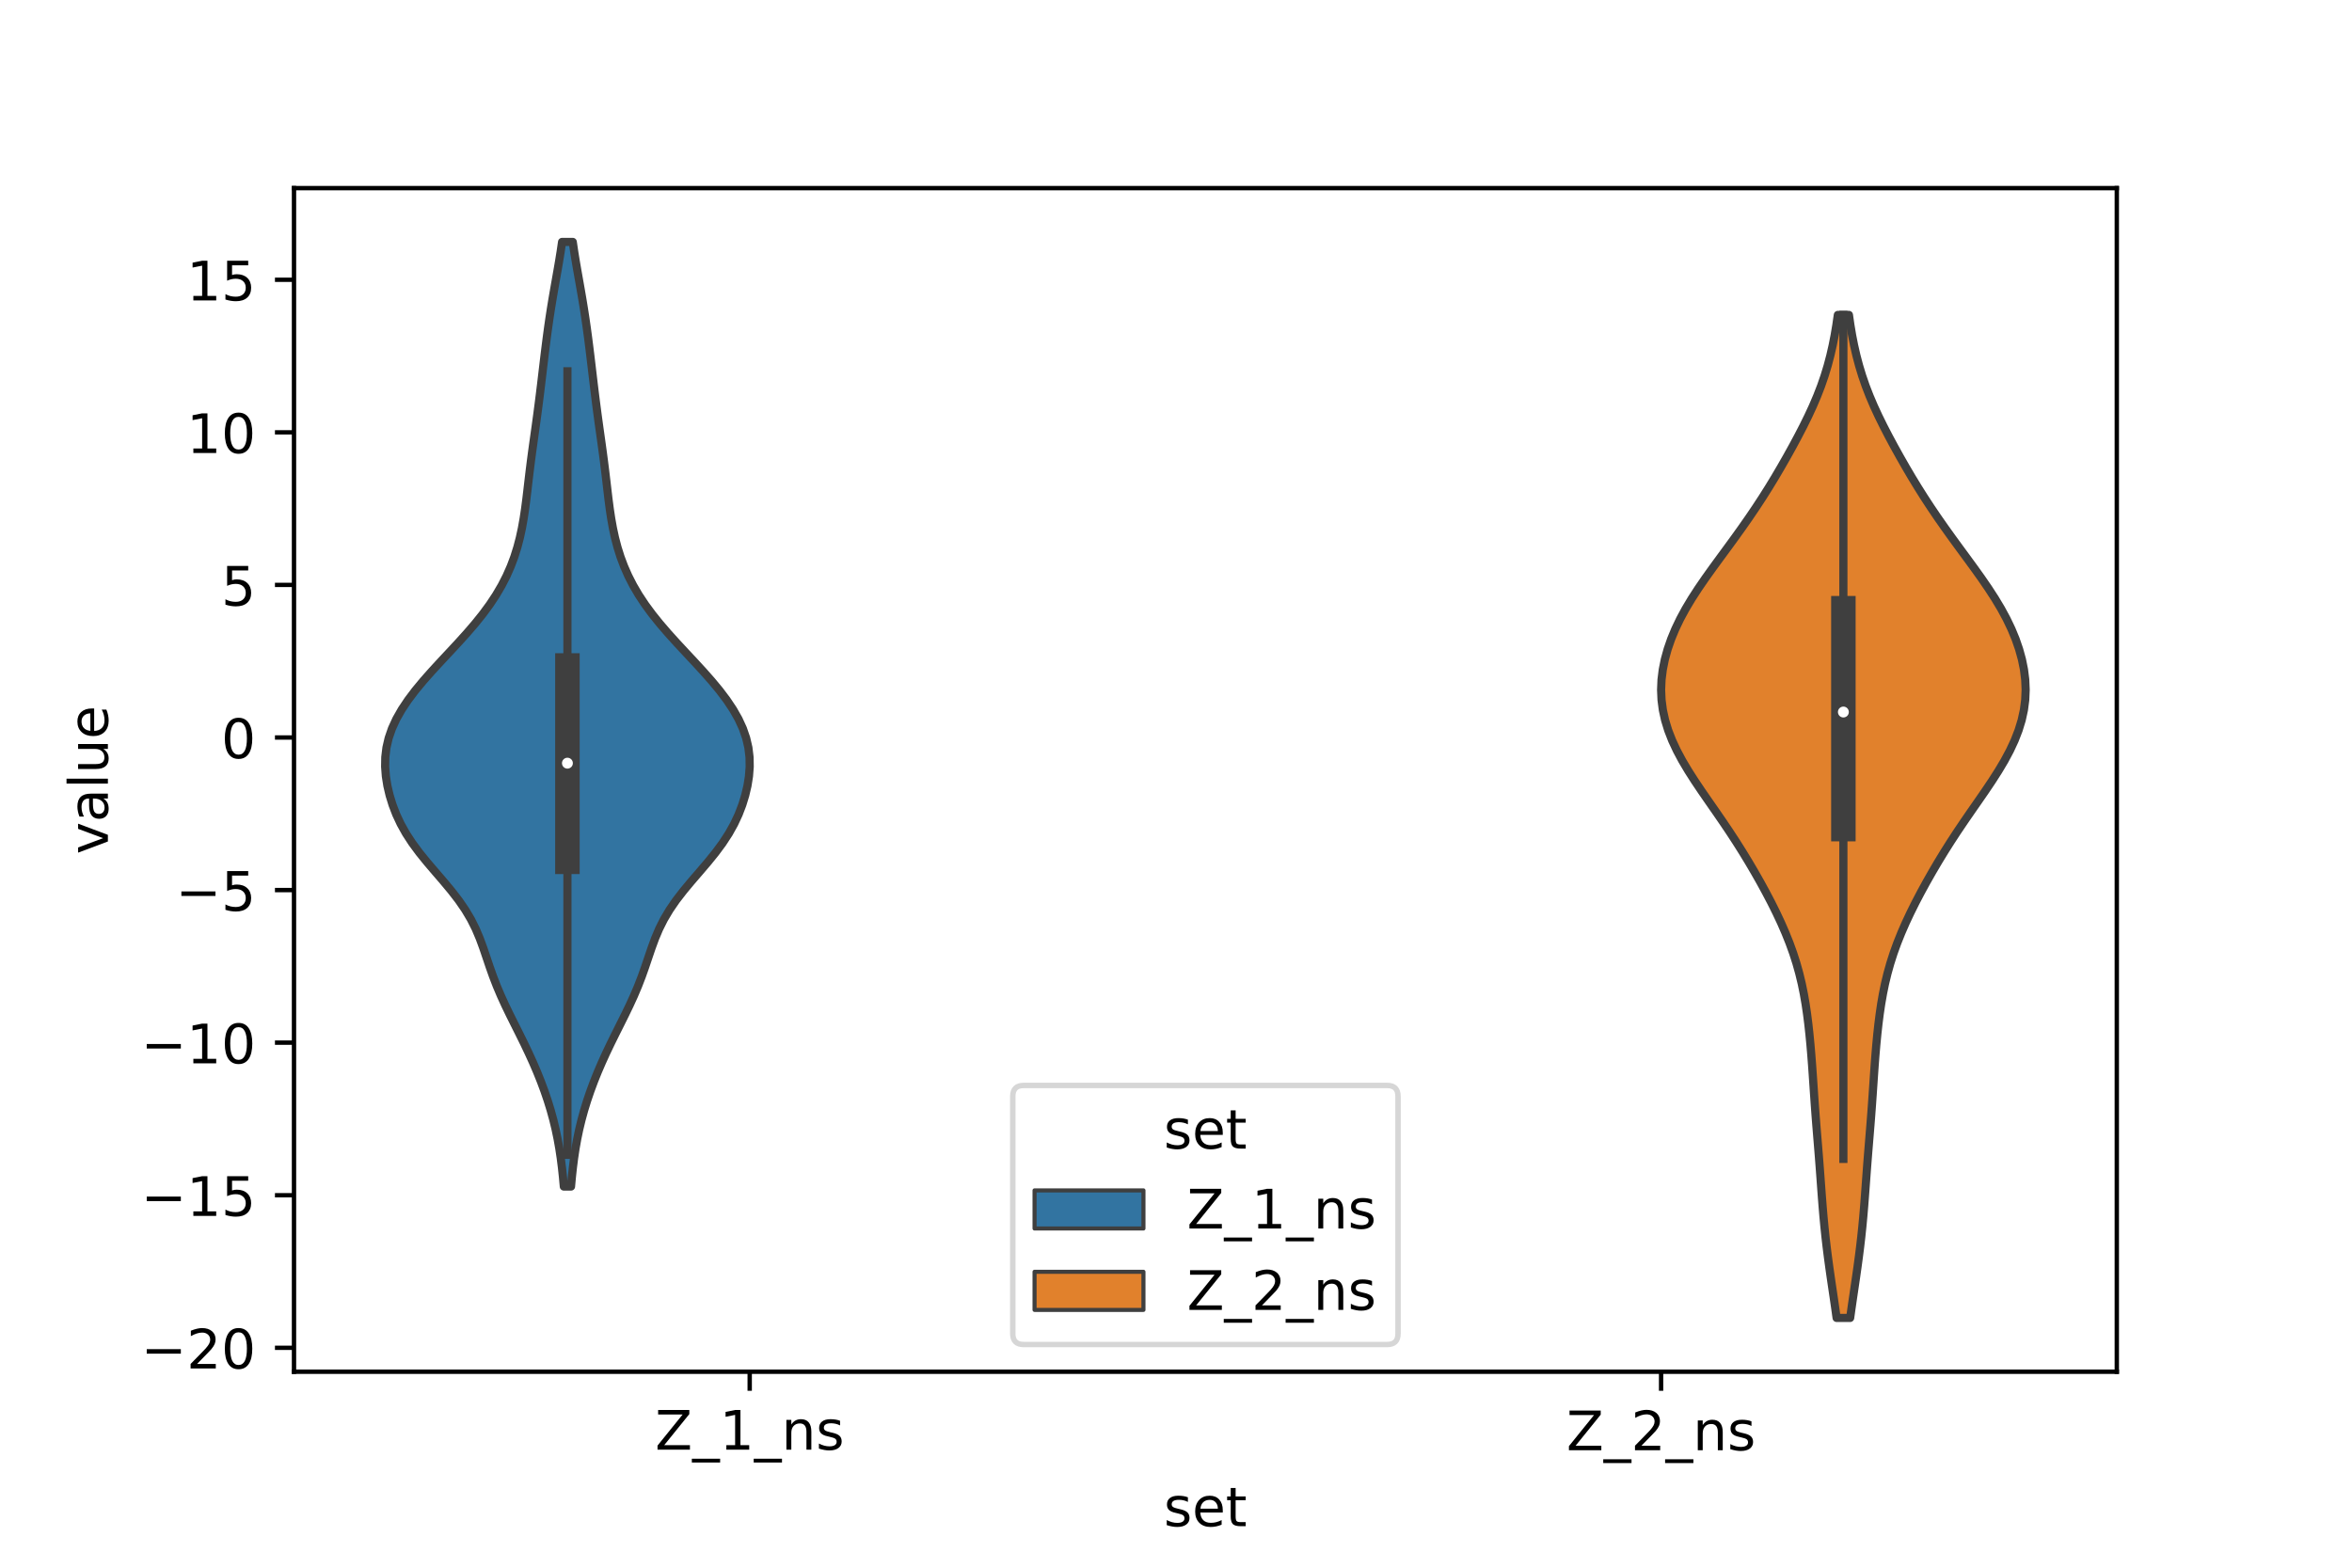 <?xml version="1.0" encoding="utf-8" standalone="no"?>
<!DOCTYPE svg PUBLIC "-//W3C//DTD SVG 1.1//EN"
  "http://www.w3.org/Graphics/SVG/1.1/DTD/svg11.dtd">
<!-- Created with matplotlib (https://matplotlib.org/) -->
<svg height="288pt" version="1.1" viewBox="0 0 432 288" width="432pt" xmlns="http://www.w3.org/2000/svg" xmlns:xlink="http://www.w3.org/1999/xlink">
 <defs>
  <style type="text/css">*{stroke-linecap:butt;stroke-linejoin:round;}</style>
 </defs>
 <g id="figure_1">
  <g id="patch_1">
   <path d="M 0 288 
L 432 288 
L 432 0 
L 0 0 
z
" style="fill:#ffffff;"/>
  </g>
  <g id="axes_1">
   <g id="patch_2">
    <path d="M 54 252 
L 388.8 252 
L 388.8 34.56 
L 54 34.56 
z
" style="fill:#ffffff;"/>
   </g>
   <g id="PolyCollection_1">
    <defs>
     <path d="M 104.881 -70.02 
L 103.559 -70.02 
L 103.4 -71.773 
L 103.212 -73.526 
L 102.99 -75.278 
L 102.726 -77.031 
L 102.414 -78.784 
L 102.048 -80.537 
L 101.624 -82.29 
L 101.142 -84.043 
L 100.602 -85.796 
L 100.005 -87.549 
L 99.354 -89.302 
L 98.65 -91.055 
L 97.897 -92.807 
L 97.099 -94.56 
L 96.263 -96.313 
L 95.398 -98.066 
L 94.52 -99.819 
L 93.647 -101.572 
L 92.8 -103.325 
L 91.998 -105.078 
L 91.255 -106.831 
L 90.576 -108.583 
L 89.952 -110.336 
L 89.36 -112.089 
L 88.764 -113.842 
L 88.119 -115.595 
L 87.378 -117.348 
L 86.5 -119.101 
L 85.46 -120.854 
L 84.254 -122.607 
L 82.899 -124.36 
L 81.438 -126.112 
L 79.928 -127.865 
L 78.433 -129.618 
L 77.014 -131.371 
L 75.719 -133.124 
L 74.577 -134.877 
L 73.598 -136.63 
L 72.778 -138.383 
L 72.104 -140.136 
L 71.564 -141.888 
L 71.152 -143.641 
L 70.873 -145.394 
L 70.74 -147.147 
L 70.77 -148.9 
L 70.981 -150.653 
L 71.387 -152.406 
L 71.993 -154.159 
L 72.798 -155.912 
L 73.794 -157.665 
L 74.965 -159.417 
L 76.29 -161.17 
L 77.743 -162.923 
L 79.292 -164.676 
L 80.904 -166.429 
L 82.542 -168.182 
L 84.17 -169.935 
L 85.752 -171.688 
L 87.26 -173.441 
L 88.667 -175.193 
L 89.957 -176.946 
L 91.117 -178.699 
L 92.145 -180.452 
L 93.042 -182.205 
L 93.815 -183.958 
L 94.472 -185.711 
L 95.024 -187.464 
L 95.483 -189.217 
L 95.863 -190.97 
L 96.176 -192.722 
L 96.439 -194.475 
L 96.668 -196.228 
L 96.877 -197.981 
L 97.08 -199.734 
L 97.288 -201.487 
L 97.507 -203.24 
L 97.738 -204.993 
L 97.979 -206.746 
L 98.224 -208.498 
L 98.468 -210.251 
L 98.706 -212.004 
L 98.935 -213.757 
L 99.156 -215.51 
L 99.37 -217.263 
L 99.578 -219.016 
L 99.785 -220.769 
L 99.994 -222.522 
L 100.209 -224.275 
L 100.432 -226.027 
L 100.668 -227.78 
L 100.92 -229.533 
L 101.19 -231.286 
L 101.476 -233.039 
L 101.778 -234.792 
L 102.087 -236.545 
L 102.397 -238.298 
L 102.698 -240.051 
L 102.981 -241.803 
L 103.237 -243.556 
L 105.203 -243.556 
L 105.203 -243.556 
L 105.459 -241.803 
L 105.742 -240.051 
L 106.043 -238.298 
L 106.353 -236.545 
L 106.662 -234.792 
L 106.964 -233.039 
L 107.25 -231.286 
L 107.52 -229.533 
L 107.772 -227.78 
L 108.008 -226.027 
L 108.231 -224.275 
L 108.446 -222.522 
L 108.655 -220.769 
L 108.862 -219.016 
L 109.07 -217.263 
L 109.284 -215.51 
L 109.505 -213.757 
L 109.734 -212.004 
L 109.972 -210.251 
L 110.216 -208.498 
L 110.461 -206.746 
L 110.702 -204.993 
L 110.933 -203.24 
L 111.152 -201.487 
L 111.36 -199.734 
L 111.563 -197.981 
L 111.772 -196.228 
L 112.001 -194.475 
L 112.264 -192.722 
L 112.577 -190.97 
L 112.957 -189.217 
L 113.416 -187.464 
L 113.968 -185.711 
L 114.625 -183.958 
L 115.398 -182.205 
L 116.295 -180.452 
L 117.323 -178.699 
L 118.483 -176.946 
L 119.773 -175.193 
L 121.18 -173.441 
L 122.688 -171.688 
L 124.27 -169.935 
L 125.898 -168.182 
L 127.536 -166.429 
L 129.148 -164.676 
L 130.697 -162.923 
L 132.15 -161.17 
L 133.475 -159.417 
L 134.646 -157.665 
L 135.642 -155.912 
L 136.447 -154.159 
L 137.053 -152.406 
L 137.459 -150.653 
L 137.67 -148.9 
L 137.7 -147.147 
L 137.567 -145.394 
L 137.288 -143.641 
L 136.876 -141.888 
L 136.336 -140.136 
L 135.662 -138.383 
L 134.842 -136.63 
L 133.863 -134.877 
L 132.721 -133.124 
L 131.426 -131.371 
L 130.007 -129.618 
L 128.512 -127.865 
L 127.002 -126.112 
L 125.541 -124.36 
L 124.186 -122.607 
L 122.98 -120.854 
L 121.94 -119.101 
L 121.062 -117.348 
L 120.321 -115.595 
L 119.676 -113.842 
L 119.08 -112.089 
L 118.488 -110.336 
L 117.864 -108.583 
L 117.185 -106.831 
L 116.442 -105.078 
L 115.64 -103.325 
L 114.793 -101.572 
L 113.92 -99.819 
L 113.042 -98.066 
L 112.177 -96.313 
L 111.341 -94.56 
L 110.543 -92.807 
L 109.79 -91.055 
L 109.086 -89.302 
L 108.435 -87.549 
L 107.838 -85.796 
L 107.298 -84.043 
L 106.816 -82.29 
L 106.392 -80.537 
L 106.026 -78.784 
L 105.714 -77.031 
L 105.45 -75.278 
L 105.228 -73.526 
L 105.04 -71.773 
L 104.881 -70.02 
z
" id="m358d9c732a" style="stroke:#3f3f3f;stroke-width:1.5;"/>
    </defs>
    <g clip-path="url(#p490821b451)">
     <use style="fill:#3274a1;stroke:#3f3f3f;stroke-width:1.5;" x="0" xlink:href="#m358d9c732a" y="288"/>
    </g>
   </g>
   <g id="PolyCollection_2">
    <defs>
     <path d="M 339.825 -45.884 
L 337.335 -45.884 
L 337.076 -47.745 
L 336.806 -49.606 
L 336.531 -51.467 
L 336.258 -53.329 
L 335.994 -55.19 
L 335.743 -57.051 
L 335.508 -58.912 
L 335.293 -60.774 
L 335.099 -62.635 
L 334.924 -64.496 
L 334.768 -66.357 
L 334.624 -68.219 
L 334.487 -70.08 
L 334.352 -71.941 
L 334.214 -73.802 
L 334.07 -75.664 
L 333.92 -77.525 
L 333.768 -79.386 
L 333.617 -81.247 
L 333.472 -83.108 
L 333.335 -84.97 
L 333.206 -86.831 
L 333.081 -88.692 
L 332.955 -90.553 
L 332.825 -92.415 
L 332.683 -94.276 
L 332.525 -96.137 
L 332.347 -97.998 
L 332.144 -99.86 
L 331.909 -101.721 
L 331.634 -103.582 
L 331.31 -105.443 
L 330.928 -107.305 
L 330.479 -109.166 
L 329.958 -111.027 
L 329.361 -112.888 
L 328.688 -114.75 
L 327.943 -116.611 
L 327.131 -118.472 
L 326.257 -120.333 
L 325.33 -122.195 
L 324.355 -124.056 
L 323.338 -125.917 
L 322.282 -127.778 
L 321.188 -129.64 
L 320.054 -131.501 
L 318.879 -133.362 
L 317.662 -135.223 
L 316.407 -137.084 
L 315.125 -138.946 
L 313.829 -140.807 
L 312.543 -142.668 
L 311.291 -144.529 
L 310.099 -146.391 
L 308.993 -148.252 
L 307.997 -150.113 
L 307.128 -151.974 
L 306.403 -153.836 
L 305.833 -155.697 
L 305.424 -157.558 
L 305.18 -159.419 
L 305.1 -161.281 
L 305.179 -163.142 
L 305.411 -165.003 
L 305.787 -166.864 
L 306.3 -168.726 
L 306.943 -170.587 
L 307.713 -172.448 
L 308.604 -174.309 
L 309.612 -176.171 
L 310.726 -178.032 
L 311.932 -179.893 
L 313.21 -181.754 
L 314.54 -183.616 
L 315.899 -185.477 
L 317.266 -187.338 
L 318.624 -189.199 
L 319.959 -191.061 
L 321.26 -192.922 
L 322.521 -194.783 
L 323.738 -196.644 
L 324.911 -198.505 
L 326.043 -200.367 
L 327.137 -202.228 
L 328.2 -204.089 
L 329.232 -205.95 
L 330.233 -207.812 
L 331.197 -209.673 
L 332.115 -211.534 
L 332.976 -213.395 
L 333.77 -215.257 
L 334.49 -217.118 
L 335.132 -218.979 
L 335.697 -220.84 
L 336.189 -222.702 
L 336.614 -224.563 
L 336.98 -226.424 
L 337.293 -228.285 
L 337.56 -230.147 
L 339.6 -230.147 
L 339.6 -230.147 
L 339.867 -228.285 
L 340.18 -226.424 
L 340.546 -224.563 
L 340.971 -222.702 
L 341.463 -220.84 
L 342.028 -218.979 
L 342.67 -217.118 
L 343.39 -215.257 
L 344.184 -213.395 
L 345.045 -211.534 
L 345.963 -209.673 
L 346.927 -207.812 
L 347.928 -205.95 
L 348.96 -204.089 
L 350.023 -202.228 
L 351.117 -200.367 
L 352.249 -198.505 
L 353.422 -196.644 
L 354.639 -194.783 
L 355.9 -192.922 
L 357.201 -191.061 
L 358.536 -189.199 
L 359.894 -187.338 
L 361.261 -185.477 
L 362.62 -183.616 
L 363.95 -181.754 
L 365.228 -179.893 
L 366.434 -178.032 
L 367.548 -176.171 
L 368.556 -174.309 
L 369.447 -172.448 
L 370.217 -170.587 
L 370.86 -168.726 
L 371.373 -166.864 
L 371.749 -165.003 
L 371.981 -163.142 
L 372.06 -161.281 
L 371.98 -159.419 
L 371.736 -157.558 
L 371.327 -155.697 
L 370.757 -153.836 
L 370.032 -151.974 
L 369.163 -150.113 
L 368.167 -148.252 
L 367.061 -146.391 
L 365.869 -144.529 
L 364.617 -142.668 
L 363.331 -140.807 
L 362.035 -138.946 
L 360.753 -137.084 
L 359.498 -135.223 
L 358.281 -133.362 
L 357.106 -131.501 
L 355.972 -129.64 
L 354.878 -127.778 
L 353.822 -125.917 
L 352.805 -124.056 
L 351.83 -122.195 
L 350.903 -120.333 
L 350.029 -118.472 
L 349.217 -116.611 
L 348.472 -114.75 
L 347.799 -112.888 
L 347.202 -111.027 
L 346.681 -109.166 
L 346.232 -107.305 
L 345.85 -105.443 
L 345.526 -103.582 
L 345.251 -101.721 
L 345.016 -99.86 
L 344.813 -97.998 
L 344.635 -96.137 
L 344.477 -94.276 
L 344.335 -92.415 
L 344.205 -90.553 
L 344.079 -88.692 
L 343.954 -86.831 
L 343.825 -84.97 
L 343.688 -83.108 
L 343.543 -81.247 
L 343.392 -79.386 
L 343.24 -77.525 
L 343.09 -75.664 
L 342.946 -73.802 
L 342.808 -71.941 
L 342.673 -70.08 
L 342.536 -68.219 
L 342.392 -66.357 
L 342.236 -64.496 
L 342.061 -62.635 
L 341.867 -60.774 
L 341.652 -58.912 
L 341.417 -57.051 
L 341.166 -55.19 
L 340.902 -53.329 
L 340.629 -51.467 
L 340.354 -49.606 
L 340.084 -47.745 
L 339.825 -45.884 
z
" id="m4907d11676" style="stroke:#3f3f3f;stroke-width:1.5;"/>
    </defs>
    <g clip-path="url(#p490821b451)">
     <use style="fill:#e1812c;stroke:#3f3f3f;stroke-width:1.5;" x="0" xlink:href="#m4907d11676" y="288"/>
    </g>
   </g>
   <g id="patch_3">
    <path clip-path="url(#p490821b451)" d="M 137.7 135.485 
L 137.7 135.485 
L 137.7 135.485 
L 137.7 135.485 
z
" style="fill:#3274a1;stroke:#3f3f3f;stroke-linejoin:miter;stroke-width:0.75;"/>
   </g>
   <g id="patch_4">
    <path clip-path="url(#p490821b451)" d="M 137.7 135.485 
L 137.7 135.485 
L 137.7 135.485 
L 137.7 135.485 
z
" style="fill:#e1812c;stroke:#3f3f3f;stroke-linejoin:miter;stroke-width:0.75;"/>
   </g>
   <g id="matplotlib.axis_1">
    <g id="xtick_1">
     <g id="line2d_1">
      <defs>
       <path d="M 0 0 
L 0 3.5 
" id="m7c2c1cf4a4" style="stroke:#000000;stroke-width:0.8;"/>
      </defs>
      <g>
       <use style="stroke:#000000;stroke-width:0.8;" x="137.7" xlink:href="#m7c2c1cf4a4" y="252"/>
      </g>
     </g>
     <g id="text_1">
      <!-- Z_1_ns -->
      <g transform="translate(120.32 266.32)scale(0.1 -0.1)">
       <defs>
        <path d="M 5.609 72.906 
L 62.891 72.906 
L 62.891 65.375 
L 16.797 8.297 
L 64.016 8.297 
L 64.016 0 
L 4.5 0 
L 4.5 7.516 
L 50.594 64.594 
L 5.609 64.594 
z
" id="DejaVuSans-90"/>
        <path d="M 50.984 -16.609 
L 50.984 -23.578 
L -0.984 -23.578 
L -0.984 -16.609 
z
" id="DejaVuSans-95"/>
        <path d="M 12.406 8.297 
L 28.516 8.297 
L 28.516 63.922 
L 10.984 60.406 
L 10.984 69.391 
L 28.422 72.906 
L 38.281 72.906 
L 38.281 8.297 
L 54.391 8.297 
L 54.391 0 
L 12.406 0 
z
" id="DejaVuSans-49"/>
        <path d="M 54.891 33.016 
L 54.891 0 
L 45.906 0 
L 45.906 32.719 
Q 45.906 40.484 42.875 44.328 
Q 39.844 48.188 33.797 48.188 
Q 26.516 48.188 22.312 43.547 
Q 18.109 38.922 18.109 30.906 
L 18.109 0 
L 9.078 0 
L 9.078 54.688 
L 18.109 54.688 
L 18.109 46.188 
Q 21.344 51.125 25.703 53.562 
Q 30.078 56 35.797 56 
Q 45.219 56 50.047 50.172 
Q 54.891 44.344 54.891 33.016 
z
" id="DejaVuSans-110"/>
        <path d="M 44.281 53.078 
L 44.281 44.578 
Q 40.484 46.531 36.375 47.5 
Q 32.281 48.484 27.875 48.484 
Q 21.188 48.484 17.844 46.438 
Q 14.5 44.391 14.5 40.281 
Q 14.5 37.156 16.891 35.375 
Q 19.281 33.594 26.516 31.984 
L 29.594 31.297 
Q 39.156 29.25 43.188 25.516 
Q 47.219 21.781 47.219 15.094 
Q 47.219 7.469 41.188 3.016 
Q 35.156 -1.422 24.609 -1.422 
Q 20.219 -1.422 15.453 -0.562 
Q 10.688 0.297 5.422 2 
L 5.422 11.281 
Q 10.406 8.688 15.234 7.391 
Q 20.062 6.109 24.812 6.109 
Q 31.156 6.109 34.562 8.281 
Q 37.984 10.453 37.984 14.406 
Q 37.984 18.062 35.516 20.016 
Q 33.062 21.969 24.703 23.781 
L 21.578 24.516 
Q 13.234 26.266 9.516 29.906 
Q 5.812 33.547 5.812 39.891 
Q 5.812 47.609 11.281 51.797 
Q 16.75 56 26.812 56 
Q 31.781 56 36.172 55.266 
Q 40.578 54.547 44.281 53.078 
z
" id="DejaVuSans-115"/>
       </defs>
       <use xlink:href="#DejaVuSans-90"/>
       <use x="68.506" xlink:href="#DejaVuSans-95"/>
       <use x="118.506" xlink:href="#DejaVuSans-49"/>
       <use x="182.129" xlink:href="#DejaVuSans-95"/>
       <use x="232.129" xlink:href="#DejaVuSans-110"/>
       <use x="295.508" xlink:href="#DejaVuSans-115"/>
      </g>
     </g>
    </g>
    <g id="xtick_2">
     <g id="line2d_2">
      <g>
       <use style="stroke:#000000;stroke-width:0.8;" x="305.1" xlink:href="#m7c2c1cf4a4" y="252"/>
      </g>
     </g>
     <g id="text_2">
      <!-- Z_2_ns -->
      <g transform="translate(287.72 266.422)scale(0.1 -0.1)">
       <defs>
        <path d="M 19.188 8.297 
L 53.609 8.297 
L 53.609 0 
L 7.328 0 
L 7.328 8.297 
Q 12.938 14.109 22.625 23.891 
Q 32.328 33.688 34.812 36.531 
Q 39.547 41.844 41.422 45.531 
Q 43.312 49.219 43.312 52.781 
Q 43.312 58.594 39.234 62.25 
Q 35.156 65.922 28.609 65.922 
Q 23.969 65.922 18.812 64.312 
Q 13.672 62.703 7.812 59.422 
L 7.812 69.391 
Q 13.766 71.781 18.938 73 
Q 24.125 74.219 28.422 74.219 
Q 39.75 74.219 46.484 68.547 
Q 53.219 62.891 53.219 53.422 
Q 53.219 48.922 51.531 44.891 
Q 49.859 40.875 45.406 35.406 
Q 44.188 33.984 37.641 27.219 
Q 31.109 20.453 19.188 8.297 
z
" id="DejaVuSans-50"/>
       </defs>
       <use xlink:href="#DejaVuSans-90"/>
       <use x="68.506" xlink:href="#DejaVuSans-95"/>
       <use x="118.506" xlink:href="#DejaVuSans-50"/>
       <use x="182.129" xlink:href="#DejaVuSans-95"/>
       <use x="232.129" xlink:href="#DejaVuSans-110"/>
       <use x="295.508" xlink:href="#DejaVuSans-115"/>
      </g>
     </g>
    </g>
    <g id="text_3">
     <!-- set -->
     <g transform="translate(213.759 280.378)scale(0.1 -0.1)">
      <defs>
       <path d="M 56.203 29.594 
L 56.203 25.203 
L 14.891 25.203 
Q 15.484 15.922 20.484 11.062 
Q 25.484 6.203 34.422 6.203 
Q 39.594 6.203 44.453 7.469 
Q 49.312 8.734 54.109 11.281 
L 54.109 2.781 
Q 49.266 0.734 44.188 -0.344 
Q 39.109 -1.422 33.891 -1.422 
Q 20.797 -1.422 13.156 6.188 
Q 5.516 13.812 5.516 26.812 
Q 5.516 40.234 12.766 48.109 
Q 20.016 56 32.328 56 
Q 43.359 56 49.781 48.891 
Q 56.203 41.797 56.203 29.594 
z
M 47.219 32.234 
Q 47.125 39.594 43.094 43.984 
Q 39.062 48.391 32.422 48.391 
Q 24.906 48.391 20.391 44.141 
Q 15.875 39.891 15.188 32.172 
z
" id="DejaVuSans-101"/>
       <path d="M 18.312 70.219 
L 18.312 54.688 
L 36.812 54.688 
L 36.812 47.703 
L 18.312 47.703 
L 18.312 18.016 
Q 18.312 11.328 20.141 9.422 
Q 21.969 7.516 27.594 7.516 
L 36.812 7.516 
L 36.812 0 
L 27.594 0 
Q 17.188 0 13.234 3.875 
Q 9.281 7.766 9.281 18.016 
L 9.281 47.703 
L 2.688 47.703 
L 2.688 54.688 
L 9.281 54.688 
L 9.281 70.219 
z
" id="DejaVuSans-116"/>
      </defs>
      <use xlink:href="#DejaVuSans-115"/>
      <use x="52.1" xlink:href="#DejaVuSans-101"/>
      <use x="113.623" xlink:href="#DejaVuSans-116"/>
     </g>
    </g>
   </g>
   <g id="matplotlib.axis_2">
    <g id="ytick_1">
     <g id="line2d_3">
      <defs>
       <path d="M 0 0 
L -3.5 0 
" id="m2ded609fef" style="stroke:#000000;stroke-width:0.8;"/>
      </defs>
      <g>
       <use style="stroke:#000000;stroke-width:0.8;" x="54" xlink:href="#m2ded609fef" y="247.603"/>
      </g>
     </g>
     <g id="text_4">
      <!-- −20 -->
      <g transform="translate(25.895 251.402)scale(0.1 -0.1)">
       <defs>
        <path d="M 10.594 35.5 
L 73.188 35.5 
L 73.188 27.203 
L 10.594 27.203 
z
" id="DejaVuSans-8722"/>
        <path d="M 31.781 66.406 
Q 24.172 66.406 20.328 58.906 
Q 16.5 51.422 16.5 36.375 
Q 16.5 21.391 20.328 13.891 
Q 24.172 6.391 31.781 6.391 
Q 39.453 6.391 43.281 13.891 
Q 47.125 21.391 47.125 36.375 
Q 47.125 51.422 43.281 58.906 
Q 39.453 66.406 31.781 66.406 
z
M 31.781 74.219 
Q 44.047 74.219 50.516 64.516 
Q 56.984 54.828 56.984 36.375 
Q 56.984 17.969 50.516 8.266 
Q 44.047 -1.422 31.781 -1.422 
Q 19.531 -1.422 13.062 8.266 
Q 6.594 17.969 6.594 36.375 
Q 6.594 54.828 13.062 64.516 
Q 19.531 74.219 31.781 74.219 
z
" id="DejaVuSans-48"/>
       </defs>
       <use xlink:href="#DejaVuSans-8722"/>
       <use x="83.789" xlink:href="#DejaVuSans-50"/>
       <use x="147.412" xlink:href="#DejaVuSans-48"/>
      </g>
     </g>
    </g>
    <g id="ytick_2">
     <g id="line2d_4">
      <g>
       <use style="stroke:#000000;stroke-width:0.8;" x="54" xlink:href="#m2ded609fef" y="219.574"/>
      </g>
     </g>
     <g id="text_5">
      <!-- −15 -->
      <g transform="translate(25.895 223.373)scale(0.1 -0.1)">
       <defs>
        <path d="M 10.797 72.906 
L 49.516 72.906 
L 49.516 64.594 
L 19.828 64.594 
L 19.828 46.734 
Q 21.969 47.469 24.109 47.828 
Q 26.266 48.188 28.422 48.188 
Q 40.625 48.188 47.75 41.5 
Q 54.891 34.812 54.891 23.391 
Q 54.891 11.625 47.562 5.094 
Q 40.234 -1.422 26.906 -1.422 
Q 22.312 -1.422 17.547 -0.641 
Q 12.797 0.141 7.719 1.703 
L 7.719 11.625 
Q 12.109 9.234 16.797 8.062 
Q 21.484 6.891 26.703 6.891 
Q 35.156 6.891 40.078 11.328 
Q 45.016 15.766 45.016 23.391 
Q 45.016 31 40.078 35.438 
Q 35.156 39.891 26.703 39.891 
Q 22.75 39.891 18.812 39.016 
Q 14.891 38.141 10.797 36.281 
z
" id="DejaVuSans-53"/>
       </defs>
       <use xlink:href="#DejaVuSans-8722"/>
       <use x="83.789" xlink:href="#DejaVuSans-49"/>
       <use x="147.412" xlink:href="#DejaVuSans-53"/>
      </g>
     </g>
    </g>
    <g id="ytick_3">
     <g id="line2d_5">
      <g>
       <use style="stroke:#000000;stroke-width:0.8;" x="54" xlink:href="#m2ded609fef" y="191.544"/>
      </g>
     </g>
     <g id="text_6">
      <!-- −10 -->
      <g transform="translate(25.895 195.343)scale(0.1 -0.1)">
       <use xlink:href="#DejaVuSans-8722"/>
       <use x="83.789" xlink:href="#DejaVuSans-49"/>
       <use x="147.412" xlink:href="#DejaVuSans-48"/>
      </g>
     </g>
    </g>
    <g id="ytick_4">
     <g id="line2d_6">
      <g>
       <use style="stroke:#000000;stroke-width:0.8;" x="54" xlink:href="#m2ded609fef" y="163.514"/>
      </g>
     </g>
     <g id="text_7">
      <!-- −5 -->
      <g transform="translate(32.258 167.314)scale(0.1 -0.1)">
       <use xlink:href="#DejaVuSans-8722"/>
       <use x="83.789" xlink:href="#DejaVuSans-53"/>
      </g>
     </g>
    </g>
    <g id="ytick_5">
     <g id="line2d_7">
      <g>
       <use style="stroke:#000000;stroke-width:0.8;" x="54" xlink:href="#m2ded609fef" y="135.485"/>
      </g>
     </g>
     <g id="text_8">
      <!-- 0 -->
      <g transform="translate(40.638 139.284)scale(0.1 -0.1)">
       <use xlink:href="#DejaVuSans-48"/>
      </g>
     </g>
    </g>
    <g id="ytick_6">
     <g id="line2d_8">
      <g>
       <use style="stroke:#000000;stroke-width:0.8;" x="54" xlink:href="#m2ded609fef" y="107.455"/>
      </g>
     </g>
     <g id="text_9">
      <!-- 5 -->
      <g transform="translate(40.638 111.254)scale(0.1 -0.1)">
       <use xlink:href="#DejaVuSans-53"/>
      </g>
     </g>
    </g>
    <g id="ytick_7">
     <g id="line2d_9">
      <g>
       <use style="stroke:#000000;stroke-width:0.8;" x="54" xlink:href="#m2ded609fef" y="79.425"/>
      </g>
     </g>
     <g id="text_10">
      <!-- 10 -->
      <g transform="translate(34.275 83.225)scale(0.1 -0.1)">
       <use xlink:href="#DejaVuSans-49"/>
       <use x="63.623" xlink:href="#DejaVuSans-48"/>
      </g>
     </g>
    </g>
    <g id="ytick_8">
     <g id="line2d_10">
      <g>
       <use style="stroke:#000000;stroke-width:0.8;" x="54" xlink:href="#m2ded609fef" y="51.396"/>
      </g>
     </g>
     <g id="text_11">
      <!-- 15 -->
      <g transform="translate(34.275 55.195)scale(0.1 -0.1)">
       <use xlink:href="#DejaVuSans-49"/>
       <use x="63.623" xlink:href="#DejaVuSans-53"/>
      </g>
     </g>
    </g>
    <g id="text_12">
     <!-- value -->
     <g transform="translate(19.816 156.938)rotate(-90)scale(0.1 -0.1)">
      <defs>
       <path d="M 2.984 54.688 
L 12.5 54.688 
L 29.594 8.797 
L 46.688 54.688 
L 56.203 54.688 
L 35.688 0 
L 23.484 0 
z
" id="DejaVuSans-118"/>
       <path d="M 34.281 27.484 
Q 23.391 27.484 19.188 25 
Q 14.984 22.516 14.984 16.5 
Q 14.984 11.719 18.141 8.906 
Q 21.297 6.109 26.703 6.109 
Q 34.188 6.109 38.703 11.406 
Q 43.219 16.703 43.219 25.484 
L 43.219 27.484 
z
M 52.203 31.203 
L 52.203 0 
L 43.219 0 
L 43.219 8.297 
Q 40.141 3.328 35.547 0.953 
Q 30.953 -1.422 24.312 -1.422 
Q 15.922 -1.422 10.953 3.297 
Q 6 8.016 6 15.922 
Q 6 25.141 12.172 29.828 
Q 18.359 34.516 30.609 34.516 
L 43.219 34.516 
L 43.219 35.406 
Q 43.219 41.609 39.141 45 
Q 35.062 48.391 27.688 48.391 
Q 23 48.391 18.547 47.266 
Q 14.109 46.141 10.016 43.891 
L 10.016 52.203 
Q 14.938 54.109 19.578 55.047 
Q 24.219 56 28.609 56 
Q 40.484 56 46.344 49.844 
Q 52.203 43.703 52.203 31.203 
z
" id="DejaVuSans-97"/>
       <path d="M 9.422 75.984 
L 18.406 75.984 
L 18.406 0 
L 9.422 0 
z
" id="DejaVuSans-108"/>
       <path d="M 8.5 21.578 
L 8.5 54.688 
L 17.484 54.688 
L 17.484 21.922 
Q 17.484 14.156 20.5 10.266 
Q 23.531 6.391 29.594 6.391 
Q 36.859 6.391 41.078 11.031 
Q 45.312 15.672 45.312 23.688 
L 45.312 54.688 
L 54.297 54.688 
L 54.297 0 
L 45.312 0 
L 45.312 8.406 
Q 42.047 3.422 37.719 1 
Q 33.406 -1.422 27.688 -1.422 
Q 18.266 -1.422 13.375 4.438 
Q 8.5 10.297 8.5 21.578 
z
M 31.109 56 
z
" id="DejaVuSans-117"/>
      </defs>
      <use xlink:href="#DejaVuSans-118"/>
      <use x="59.18" xlink:href="#DejaVuSans-97"/>
      <use x="120.459" xlink:href="#DejaVuSans-108"/>
      <use x="148.242" xlink:href="#DejaVuSans-117"/>
      <use x="211.621" xlink:href="#DejaVuSans-101"/>
     </g>
    </g>
   </g>
   <g id="line2d_11">
    <path clip-path="url(#p490821b451)" d="M 104.22 212.149 
L 104.22 68.214 
" style="fill:none;stroke:#3f3f3f;stroke-linecap:square;stroke-width:1.5;"/>
   </g>
   <g id="line2d_12">
    <path clip-path="url(#p490821b451)" d="M 104.22 158.325 
L 104.22 122.254 
" style="fill:none;stroke:#3f3f3f;stroke-linecap:square;stroke-width:4.5;"/>
   </g>
   <g id="line2d_13">
    <path clip-path="url(#p490821b451)" d="M 338.58 212.905 
L 338.58 57.853 
" style="fill:none;stroke:#3f3f3f;stroke-linecap:square;stroke-width:1.5;"/>
   </g>
   <g id="line2d_14">
    <path clip-path="url(#p490821b451)" d="M 338.58 152.314 
L 338.58 111.732 
" style="fill:none;stroke:#3f3f3f;stroke-linecap:square;stroke-width:4.5;"/>
   </g>
   <g id="patch_5">
    <path d="M 54 252 
L 54 34.56 
" style="fill:none;stroke:#000000;stroke-linecap:square;stroke-linejoin:miter;stroke-width:0.8;"/>
   </g>
   <g id="patch_6">
    <path d="M 388.8 252 
L 388.8 34.56 
" style="fill:none;stroke:#000000;stroke-linecap:square;stroke-linejoin:miter;stroke-width:0.8;"/>
   </g>
   <g id="patch_7">
    <path d="M 54 252 
L 388.8 252 
" style="fill:none;stroke:#000000;stroke-linecap:square;stroke-linejoin:miter;stroke-width:0.8;"/>
   </g>
   <g id="patch_8">
    <path d="M 54 34.56 
L 388.8 34.56 
" style="fill:none;stroke:#000000;stroke-linecap:square;stroke-linejoin:miter;stroke-width:0.8;"/>
   </g>
   <g id="PathCollection_1">
    <defs>
     <path d="M 0 1.5 
C 0.398 1.5 0.779 1.342 1.061 1.061 
C 1.342 0.779 1.5 0.398 1.5 0 
C 1.5 -0.398 1.342 -0.779 1.061 -1.061 
C 0.779 -1.342 0.398 -1.5 0 -1.5 
C -0.398 -1.5 -0.779 -1.342 -1.061 -1.061 
C -1.342 -0.779 -1.5 -0.398 -1.5 0 
C -1.5 0.398 -1.342 0.779 -1.061 1.061 
C -0.779 1.342 -0.398 1.5 0 1.5 
z
" id="mfae90cff7b" style="stroke:#3f3f3f;"/>
    </defs>
    <g clip-path="url(#p490821b451)">
     <use style="fill:#ffffff;stroke:#3f3f3f;" x="104.22" xlink:href="#mfae90cff7b" y="140.202"/>
    </g>
   </g>
   <g id="PathCollection_2">
    <g clip-path="url(#p490821b451)">
     <use style="fill:#ffffff;stroke:#3f3f3f;" x="338.58" xlink:href="#mfae90cff7b" y="130.807"/>
    </g>
   </g>
   <g id="legend_1">
    <g id="patch_9">
     <path d="M 188.02 247 
L 254.78 247 
Q 256.78 247 256.78 245 
L 256.78 201.409 
Q 256.78 199.409 254.78 199.409 
L 188.02 199.409 
Q 186.02 199.409 186.02 201.409 
L 186.02 245 
Q 186.02 247 188.02 247 
z
" style="fill:#ffffff;opacity:0.8;stroke:#cccccc;stroke-linejoin:miter;"/>
    </g>
    <g id="text_13">
     <!-- set -->
     <g transform="translate(213.759 211.008)scale(0.1 -0.1)">
      <use xlink:href="#DejaVuSans-115"/>
      <use x="52.1" xlink:href="#DejaVuSans-101"/>
      <use x="113.623" xlink:href="#DejaVuSans-116"/>
     </g>
    </g>
    <g id="patch_10">
     <path d="M 190.02 225.686 
L 210.02 225.686 
L 210.02 218.686 
L 190.02 218.686 
z
" style="fill:#3274a1;stroke:#3f3f3f;stroke-linejoin:miter;stroke-width:0.75;"/>
    </g>
    <g id="text_14">
     <!-- Z_1_ns -->
     <g transform="translate(218.02 225.686)scale(0.1 -0.1)">
      <use xlink:href="#DejaVuSans-90"/>
      <use x="68.506" xlink:href="#DejaVuSans-95"/>
      <use x="118.506" xlink:href="#DejaVuSans-49"/>
      <use x="182.129" xlink:href="#DejaVuSans-95"/>
      <use x="232.129" xlink:href="#DejaVuSans-110"/>
      <use x="295.508" xlink:href="#DejaVuSans-115"/>
     </g>
    </g>
    <g id="patch_11">
     <path d="M 190.02 240.642 
L 210.02 240.642 
L 210.02 233.642 
L 190.02 233.642 
z
" style="fill:#e1812c;stroke:#3f3f3f;stroke-linejoin:miter;stroke-width:0.75;"/>
    </g>
    <g id="text_15">
     <!-- Z_2_ns -->
     <g transform="translate(218.02 240.642)scale(0.1 -0.1)">
      <use xlink:href="#DejaVuSans-90"/>
      <use x="68.506" xlink:href="#DejaVuSans-95"/>
      <use x="118.506" xlink:href="#DejaVuSans-50"/>
      <use x="182.129" xlink:href="#DejaVuSans-95"/>
      <use x="232.129" xlink:href="#DejaVuSans-110"/>
      <use x="295.508" xlink:href="#DejaVuSans-115"/>
     </g>
    </g>
   </g>
  </g>
 </g>
 <defs>
  <clipPath id="p490821b451">
   <rect height="217.44" width="334.8" x="54" y="34.56"/>
  </clipPath>
 </defs>
</svg>
